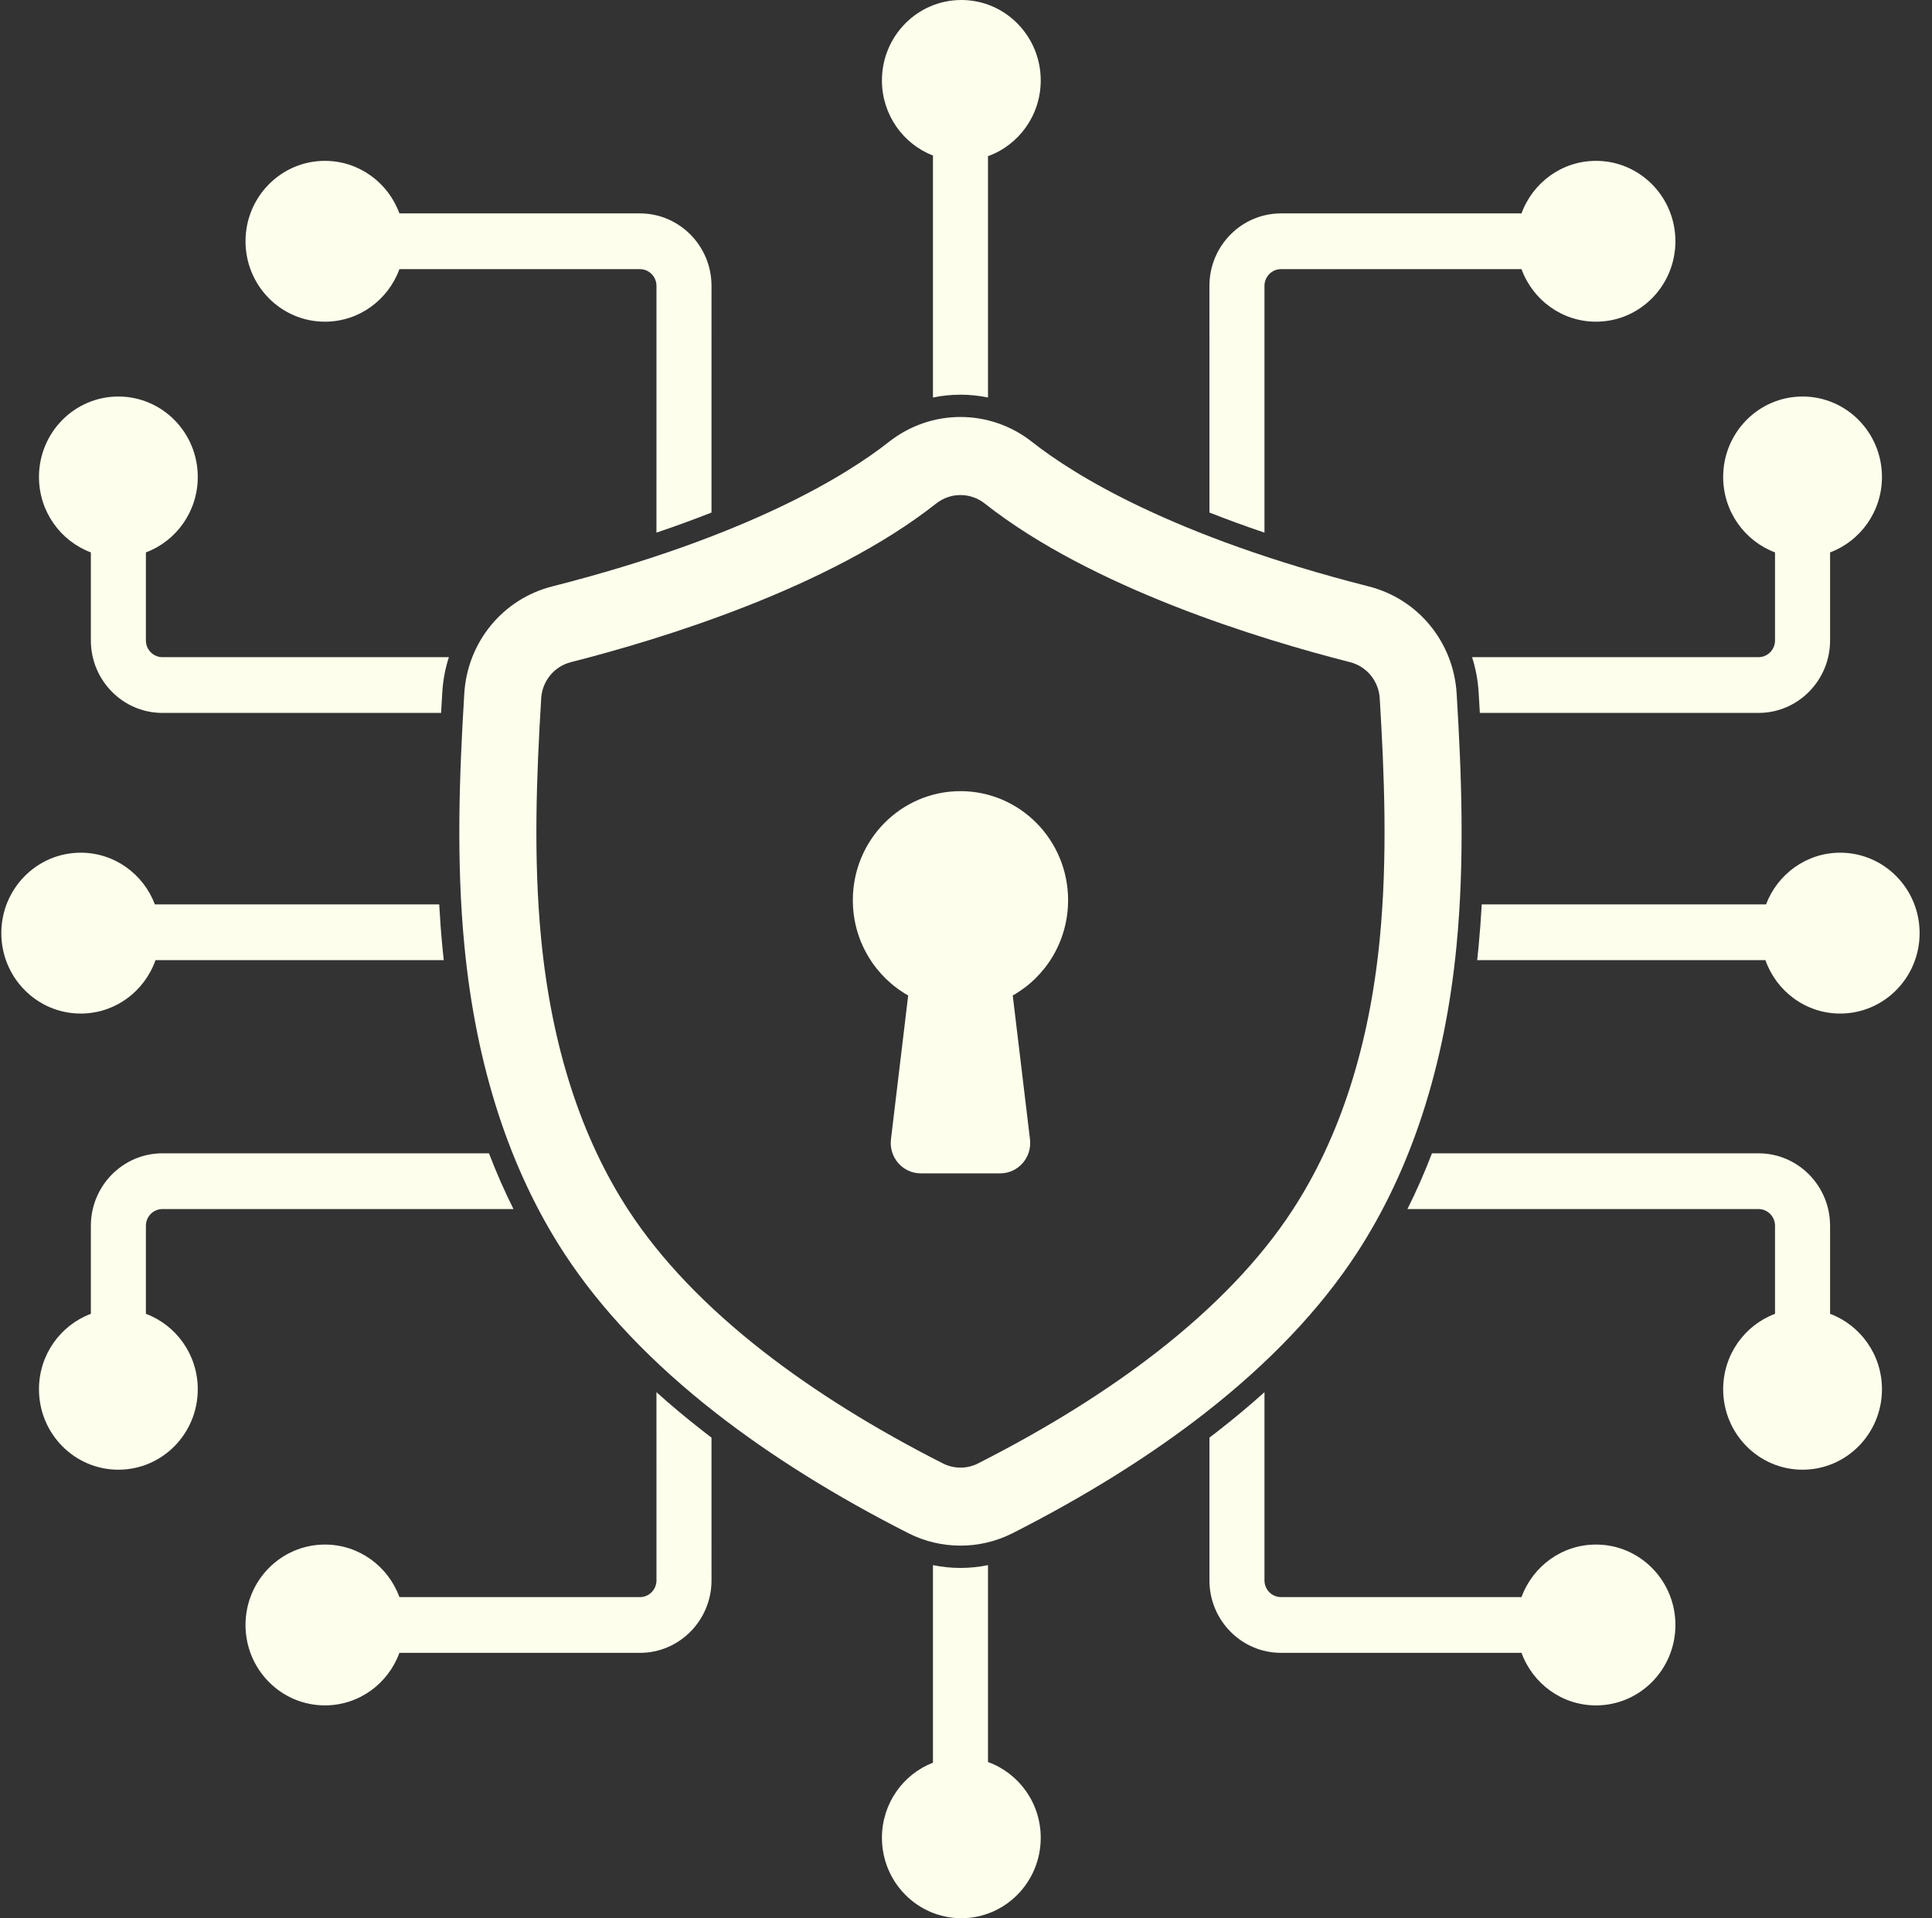 <svg width="141" height="140" viewBox="0 0 141 140" fill="none" xmlns="http://www.w3.org/2000/svg">
<rect x="0" y="0" width="141" height="140" fill="#333333" stroke="none"/>
<path d="M99.006 91.484C102.994 85.378 105.448 77.827 106.298 69.042C106.908 62.737 106.663 56.463 106.309 50.622C106.08 46.862 103.502 43.719 99.892 42.8C85.513 39.142 78.325 34.621 75.32 32.252C72.244 29.827 67.948 29.827 64.873 32.252C61.867 34.621 54.679 39.142 40.3 42.8C36.691 43.719 34.112 46.862 33.884 50.622C33.529 56.463 33.285 62.737 33.894 69.042C34.745 77.827 37.198 85.378 41.186 91.484C43.854 95.569 47.585 99.494 52.277 103.151C56.271 106.264 60.99 109.209 66.301 111.904C67.49 112.506 68.793 112.808 70.096 112.808C71.4 112.808 72.703 112.506 73.891 111.904C79.203 109.209 83.921 106.264 87.916 103.151C92.607 99.494 96.339 95.569 99.006 91.484ZM84.486 98.636C80.776 101.528 76.364 104.278 71.373 106.81C70.573 107.215 69.619 107.215 68.82 106.81C63.828 104.278 59.417 101.528 55.706 98.636C51.508 95.364 48.201 91.9 45.877 88.341C42.4 83.017 40.251 76.337 39.491 68.487C38.92 62.579 39.157 56.577 39.497 50.972C39.574 49.7 40.447 48.637 41.67 48.326C48.271 46.646 60.512 42.909 68.327 36.747C68.848 36.337 69.472 36.131 70.096 36.131C70.72 36.131 71.344 36.337 71.865 36.747C79.68 42.909 91.921 46.646 98.522 48.326C99.745 48.637 100.618 49.7 100.695 50.972C101.036 56.577 101.272 62.579 100.701 68.486C99.941 76.337 97.793 83.017 94.315 88.341C91.992 91.9 88.684 95.364 84.486 98.636Z" fill="#FDFEEC"/>
<path d="M70.096 57.742C65.758 57.742 62.241 61.305 62.241 65.699C62.241 68.69 63.871 71.296 66.28 72.655L65.023 83.152C64.865 84.473 65.883 85.637 67.196 85.637H72.996C74.31 85.637 75.328 84.473 75.17 83.152L73.912 72.655C76.322 71.296 77.951 68.69 77.951 65.699C77.951 61.305 74.434 57.742 70.096 57.742Z" fill="#FDFEEC"/>
<path d="M68.088 11.351V29.013C68.746 28.876 69.42 28.806 70.096 28.806C70.773 28.806 71.446 28.876 72.105 29.013V11.399C74.348 10.59 75.954 8.42 75.954 5.87C75.954 2.628 73.36 0 70.16 0C66.959 0 64.365 2.628 64.365 5.87C64.365 8.372 65.911 10.507 68.088 11.351Z" fill="#FDFEEC"/>
<path d="M134.301 62.234C131.832 62.234 129.724 63.8 128.89 66.005H108.139C108.081 67.041 108.005 68.08 107.905 69.122L107.897 69.201C107.869 69.494 107.839 69.784 107.807 70.074H128.842C129.642 72.347 131.783 73.974 134.301 73.974C137.502 73.974 140.096 71.346 140.096 68.104C140.096 64.862 137.502 62.234 134.301 62.234Z" fill="#FDFEEC"/>
<path d="M129.544 40.317V46.742C129.544 47.415 129.004 47.963 128.339 47.963H107.433C107.695 48.777 107.858 49.635 107.912 50.522C107.943 51.022 107.973 51.526 108.001 52.032H128.339C131.219 52.032 133.562 49.659 133.562 46.742V40.317C135.772 39.49 137.348 37.337 137.348 34.81C137.348 31.568 134.754 28.94 131.553 28.94C128.353 28.94 125.759 31.568 125.759 34.81C125.759 37.336 127.334 39.489 129.544 40.317Z" fill="#FDFEEC"/>
<path d="M92.283 38.874L92.283 20.864C92.283 20.191 92.823 19.644 93.488 19.644H111.042C111.859 21.883 113.985 23.479 116.479 23.479C119.679 23.479 122.274 20.851 122.274 17.609C122.274 14.368 119.679 11.74 116.479 11.74C113.985 11.74 111.859 13.336 111.042 15.575H93.488C90.608 15.575 88.265 17.948 88.265 20.864L88.266 37.407C89.503 37.895 90.839 38.386 92.283 38.874Z" fill="#FDFEEC"/>
<path d="M72.105 128.601V114.23C71.445 114.366 70.771 114.436 70.096 114.436C69.421 114.436 68.747 114.366 68.088 114.23V128.649C65.911 129.493 64.365 131.628 64.365 134.13C64.365 137.372 66.959 140 70.16 140C73.36 140 75.954 137.372 75.954 134.13C75.954 131.58 74.348 129.41 72.105 128.601Z" fill="#FDFEEC"/>
<path d="M133.562 95.889V89.464C133.562 86.547 131.219 84.174 128.339 84.174H104.507C103.968 85.581 103.371 86.937 102.717 88.243H128.339C129.004 88.243 129.544 88.791 129.544 89.464V95.889C127.334 96.716 125.759 98.87 125.759 101.396C125.759 104.638 128.353 107.266 131.553 107.266C134.754 107.266 137.348 104.638 137.348 101.396C137.348 98.869 135.772 96.716 133.562 95.889Z" fill="#FDFEEC"/>
<path d="M116.479 112.729C113.985 112.729 111.859 114.325 111.042 116.564H93.488C92.823 116.564 92.283 116.017 92.283 115.344L92.283 101.609C91.214 102.57 90.084 103.514 88.895 104.441C88.687 104.603 88.478 104.764 88.266 104.925L88.266 115.344C88.266 118.26 90.608 120.633 93.488 120.633H111.042C111.859 122.872 113.985 124.468 116.479 124.468C119.68 124.468 122.274 121.84 122.274 118.599C122.274 115.357 119.68 112.729 116.479 112.729Z" fill="#FDFEEC"/>
<path d="M11.35 70.074H32.385C32.354 69.784 32.323 69.494 32.295 69.201C32.192 68.134 32.113 67.067 32.054 66.005H11.303C10.469 63.8 8.361 62.234 5.891 62.234C2.691 62.234 0.096 64.862 0.096 68.104C0.096 71.346 2.691 73.974 5.891 73.974C8.409 73.974 10.551 72.347 11.35 70.074Z" fill="#FDFEEC"/>
<path d="M6.631 40.317V46.742C6.631 49.659 8.973 52.032 11.853 52.032H32.191C32.22 51.526 32.249 51.023 32.28 50.522C32.334 49.635 32.498 48.777 32.76 47.963H11.853C11.188 47.963 10.648 47.415 10.648 46.742V40.317C12.858 39.49 14.434 37.336 14.434 34.81C14.434 31.568 11.839 28.94 8.639 28.94C5.439 28.94 2.844 31.568 2.844 34.81C2.844 37.337 4.42 39.49 6.631 40.317Z" fill="#FDFEEC"/>
<path d="M23.713 23.479C26.207 23.479 28.333 21.883 29.15 19.644H46.705C47.369 19.644 47.91 20.191 47.91 20.864L47.909 38.874C49.353 38.386 50.69 37.895 51.926 37.407L51.927 20.864C51.927 17.948 49.584 15.575 46.705 15.575H29.15C28.333 13.336 26.207 11.74 23.713 11.74C20.513 11.74 17.918 14.368 17.918 17.609C17.918 20.851 20.513 23.479 23.713 23.479Z" fill="#FDFEEC"/>
<path d="M10.648 95.889V89.464C10.648 88.791 11.188 88.243 11.853 88.243H37.475C36.821 86.937 36.225 85.581 35.686 84.174H11.853C8.973 84.174 6.631 86.547 6.631 89.464V95.889C4.42 96.716 2.844 98.869 2.844 101.396C2.844 104.638 5.439 107.266 8.639 107.266C11.839 107.266 14.434 104.638 14.434 101.396C14.434 98.87 12.858 96.716 10.648 95.889Z" fill="#FDFEEC"/>
<path d="M51.297 104.441C50.108 103.514 48.978 102.57 47.909 101.609L47.91 115.344C47.91 116.017 47.369 116.564 46.705 116.564H29.15C28.333 114.325 26.207 112.729 23.713 112.729C20.513 112.729 17.918 115.357 17.918 118.599C17.918 121.84 20.513 124.468 23.713 124.468C26.207 124.468 28.333 122.872 29.15 120.633H46.705C49.584 120.633 51.927 118.26 51.927 115.344L51.926 104.925C51.715 104.764 51.505 104.603 51.297 104.441Z" fill="#FDFEEC"/>
</svg>
